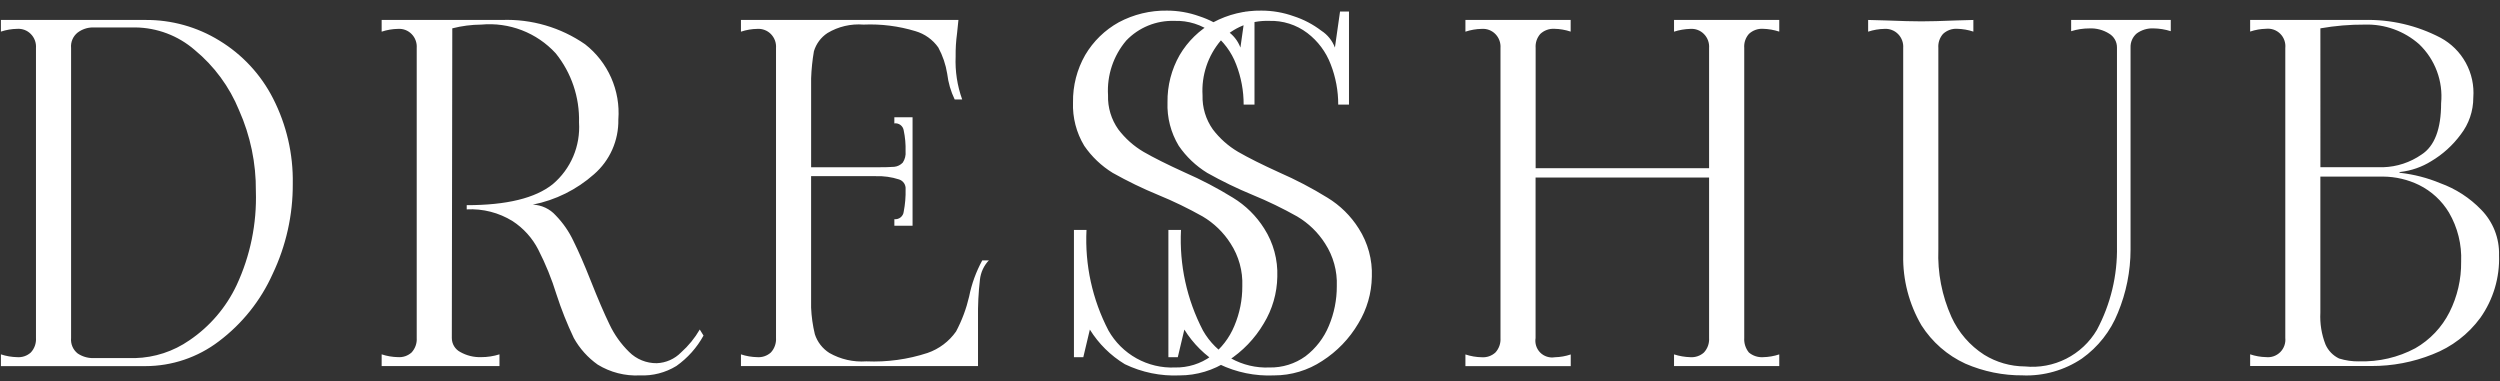 <svg width="118" height="18" viewBox="0 0 118 18" fill="none" xmlns="http://www.w3.org/2000/svg">
<rect x="0" y="0" width="118" height="18" fill="#333333" stroke="none"/>
<g clip-path="url(#clip0_1_32040)">
<path d="M0.043 16.726C0.292 16.809 0.553 16.853 0.815 16.858C0.931 16.866 1.048 16.851 1.158 16.813C1.268 16.775 1.369 16.715 1.455 16.637C1.54 16.546 1.605 16.438 1.647 16.32C1.688 16.202 1.706 16.077 1.698 15.953V2.266C1.707 2.145 1.69 2.024 1.648 1.91C1.606 1.796 1.541 1.692 1.455 1.606C1.373 1.522 1.274 1.456 1.164 1.414C1.054 1.372 0.937 1.354 0.819 1.361C0.555 1.365 0.294 1.409 0.043 1.492V0.942H6.864C8.095 0.933 9.304 1.269 10.352 1.914C11.437 2.572 12.316 3.52 12.891 4.651C13.525 5.894 13.843 7.273 13.819 8.668C13.828 10.142 13.503 11.598 12.87 12.928C12.306 14.187 11.432 15.281 10.33 16.11C9.333 16.87 8.114 17.281 6.861 17.281H0.043V16.726ZM6.379 16.902C7.295 16.878 8.185 16.586 8.939 16.063C9.903 15.411 10.673 14.511 11.169 13.458C11.815 12.071 12.126 10.551 12.077 9.022C12.089 7.706 11.818 6.404 11.283 5.202C10.83 4.094 10.11 3.116 9.186 2.355C8.405 1.68 7.41 1.305 6.379 1.295H4.392C4.129 1.294 3.874 1.38 3.664 1.538C3.556 1.624 3.471 1.736 3.417 1.863C3.363 1.99 3.342 2.129 3.355 2.266V15.954C3.342 16.091 3.363 16.23 3.417 16.357C3.471 16.484 3.556 16.596 3.664 16.682C3.879 16.827 4.133 16.904 4.392 16.902H6.379ZM30.2 17.719C29.501 17.753 28.809 17.576 28.213 17.211C27.747 16.882 27.361 16.452 27.084 15.954C26.767 15.288 26.494 14.602 26.267 13.9C26.042 13.17 25.754 12.461 25.406 11.781C25.126 11.234 24.707 10.77 24.192 10.435C23.544 10.035 22.789 9.842 22.029 9.883V9.684C23.913 9.684 25.267 9.354 26.091 8.693C26.511 8.338 26.842 7.889 27.057 7.383C27.272 6.877 27.365 6.328 27.33 5.779C27.362 4.593 26.971 3.435 26.226 2.512C25.784 2.032 25.238 1.66 24.629 1.426C24.02 1.192 23.366 1.101 22.716 1.161C22.254 1.164 21.795 1.223 21.348 1.338L21.326 15.954C21.326 16.089 21.362 16.223 21.432 16.339C21.502 16.456 21.603 16.551 21.723 16.614C22.025 16.785 22.368 16.869 22.714 16.857C23.006 16.857 23.297 16.813 23.575 16.725V17.277H18.014V16.725C18.263 16.808 18.524 16.852 18.786 16.857C18.902 16.865 19.019 16.85 19.129 16.812C19.239 16.774 19.34 16.714 19.427 16.637C19.511 16.545 19.576 16.437 19.618 16.319C19.66 16.201 19.677 16.076 19.669 15.952V2.266C19.678 2.145 19.661 2.024 19.619 1.91C19.578 1.796 19.512 1.692 19.427 1.606C19.343 1.521 19.243 1.456 19.133 1.414C19.023 1.372 18.904 1.355 18.786 1.363C18.524 1.367 18.263 1.412 18.014 1.495V0.942H23.687C25.087 0.89 26.466 1.293 27.617 2.09C28.151 2.507 28.573 3.05 28.847 3.669C29.121 4.289 29.238 4.966 29.186 5.642C29.195 6.13 29.097 6.614 28.899 7.061C28.701 7.507 28.407 7.904 28.038 8.225C27.219 8.951 26.221 9.446 25.148 9.659C25.353 9.667 25.554 9.716 25.74 9.803C25.926 9.89 26.093 10.014 26.23 10.167C26.575 10.522 26.859 10.932 27.069 11.381C27.304 11.852 27.577 12.477 27.886 13.258C28.224 14.111 28.518 14.796 28.768 15.311C28.998 15.797 29.312 16.238 29.696 16.613C29.867 16.784 30.07 16.918 30.294 17.009C30.517 17.1 30.757 17.145 30.998 17.143C31.432 17.127 31.843 16.945 32.146 16.635C32.496 16.323 32.794 15.958 33.029 15.553L33.206 15.839C32.894 16.409 32.456 16.899 31.926 17.274C31.408 17.591 30.807 17.746 30.2 17.719ZM46.673 12.289C46.438 12.538 46.291 12.857 46.253 13.197C46.183 13.804 46.153 14.415 46.162 15.026V17.277H34.973V16.726C35.222 16.809 35.482 16.853 35.745 16.858C35.861 16.866 35.977 16.851 36.087 16.813C36.197 16.775 36.299 16.715 36.385 16.637C36.47 16.546 36.535 16.437 36.576 16.32C36.618 16.202 36.636 16.077 36.628 15.953V2.266C36.637 2.145 36.62 2.024 36.578 1.91C36.536 1.796 36.47 1.692 36.385 1.606C36.302 1.522 36.202 1.457 36.091 1.415C35.981 1.373 35.863 1.355 35.745 1.363C35.482 1.367 35.222 1.412 34.973 1.495V0.942H45.238L45.172 1.582C45.123 1.941 45.101 2.303 45.106 2.664C45.077 3.355 45.181 4.045 45.415 4.695H45.061C44.877 4.313 44.758 3.903 44.708 3.481C44.639 3.048 44.497 2.629 44.288 2.242C44.026 1.869 43.644 1.597 43.206 1.47C42.413 1.229 41.585 1.125 40.757 1.161C40.163 1.114 39.568 1.252 39.057 1.559C38.749 1.761 38.523 2.066 38.417 2.419C38.344 2.842 38.3 3.27 38.285 3.699V7.896H41.331C41.757 7.896 42.052 7.888 42.214 7.873C42.365 7.857 42.506 7.786 42.611 7.674C42.714 7.518 42.761 7.331 42.743 7.145C42.753 6.812 42.724 6.48 42.655 6.154C42.639 6.052 42.584 5.96 42.501 5.898C42.419 5.837 42.315 5.81 42.213 5.824V5.534H43.073V10.654H42.214V10.345C42.266 10.351 42.319 10.347 42.369 10.332C42.42 10.318 42.467 10.293 42.508 10.26C42.549 10.227 42.583 10.187 42.608 10.141C42.634 10.095 42.65 10.044 42.655 9.992C42.723 9.643 42.753 9.288 42.744 8.932C42.753 8.831 42.727 8.731 42.671 8.646C42.615 8.562 42.531 8.5 42.435 8.469C42.079 8.354 41.705 8.302 41.331 8.315H38.284V14.518C38.302 14.942 38.361 15.363 38.461 15.776C38.579 16.141 38.821 16.453 39.145 16.659C39.675 16.961 40.282 17.099 40.89 17.056C41.869 17.099 42.849 16.964 43.78 16.659C44.325 16.471 44.796 16.116 45.127 15.644C45.404 15.122 45.611 14.567 45.744 13.992C45.862 13.397 46.071 12.824 46.362 12.292L46.673 12.289ZM55.675 17.719C54.784 17.759 53.896 17.577 53.093 17.19C52.421 16.783 51.855 16.223 51.441 15.556L51.132 16.859H50.69V10.854H51.283C51.2 12.501 51.559 14.139 52.32 15.601C52.632 16.152 53.09 16.607 53.644 16.915C54.198 17.223 54.826 17.372 55.459 17.345C56.068 17.357 56.664 17.172 57.158 16.816C57.647 16.444 58.028 15.949 58.262 15.381C58.513 14.787 58.641 14.149 58.637 13.505C58.665 12.794 58.472 12.092 58.085 11.496C57.752 10.971 57.299 10.532 56.764 10.216C56.086 9.835 55.386 9.496 54.667 9.201C53.931 8.898 53.215 8.55 52.522 8.161C51.988 7.833 51.529 7.397 51.176 6.881C50.803 6.263 50.619 5.549 50.646 4.828C50.635 4.046 50.833 3.276 51.22 2.598C51.602 1.95 52.149 1.417 52.806 1.052C53.506 0.679 54.289 0.489 55.082 0.501C55.601 0.501 56.116 0.591 56.605 0.766C57.075 0.918 57.516 1.15 57.908 1.45C58.202 1.639 58.426 1.918 58.548 2.245L58.788 0.544H59.212V4.937H58.7C58.702 4.288 58.582 3.643 58.346 3.038C58.124 2.451 57.741 1.939 57.243 1.559C56.723 1.165 56.084 0.963 55.433 0.986C55.01 0.972 54.589 1.047 54.197 1.207C53.805 1.367 53.452 1.607 53.159 1.914C52.55 2.631 52.242 3.557 52.299 4.496C52.281 5.072 52.452 5.638 52.785 6.108C53.109 6.535 53.513 6.895 53.975 7.167C54.461 7.447 55.109 7.771 55.918 8.139C56.703 8.482 57.463 8.88 58.192 9.33C58.791 9.694 59.298 10.193 59.671 10.787C60.104 11.464 60.319 12.258 60.289 13.061C60.276 13.841 60.055 14.603 59.649 15.269C59.229 15.983 58.646 16.588 57.949 17.035C57.275 17.481 56.484 17.719 55.675 17.719ZM60.135 17.719C59.244 17.759 58.356 17.577 57.553 17.19C56.881 16.783 56.315 16.223 55.901 15.556L55.592 16.859H55.148V10.854H55.743C55.66 12.501 56.019 14.139 56.78 15.601C57.092 16.152 57.55 16.607 58.104 16.915C58.658 17.223 59.286 17.372 59.919 17.345C60.528 17.357 61.124 17.172 61.618 16.816C62.107 16.444 62.488 15.949 62.722 15.381C62.973 14.787 63.1 14.149 63.097 13.505C63.125 12.794 62.932 12.092 62.545 11.496C62.212 10.971 61.759 10.532 61.224 10.216C60.546 9.835 59.846 9.496 59.127 9.201C58.392 8.898 57.675 8.55 56.982 8.161C56.448 7.833 55.989 7.397 55.636 6.881C55.263 6.263 55.079 5.549 55.106 4.828C55.095 4.046 55.293 3.276 55.68 2.598C56.062 1.95 56.61 1.416 57.268 1.052C57.967 0.679 58.749 0.489 59.542 0.501C60.061 0.501 60.576 0.591 61.065 0.766C61.535 0.918 61.975 1.15 62.368 1.45C62.661 1.639 62.886 1.918 63.008 2.245L63.25 0.544H63.672V4.937H63.164C63.166 4.288 63.046 3.643 62.81 3.038C62.588 2.451 62.206 1.939 61.707 1.559C61.187 1.165 60.547 0.963 59.895 0.986C59.472 0.972 59.051 1.047 58.659 1.207C58.267 1.367 57.913 1.607 57.621 1.914C57.012 2.631 56.704 3.557 56.76 4.496C56.743 5.072 56.913 5.638 57.246 6.108C57.571 6.535 57.975 6.895 58.438 7.167C58.923 7.447 59.571 7.771 60.38 8.139C61.165 8.482 61.925 8.88 62.654 9.33C63.254 9.694 63.76 10.193 64.133 10.787C64.566 11.464 64.782 12.258 64.751 13.061C64.739 13.841 64.518 14.603 64.111 15.269C63.691 15.983 63.109 16.588 62.411 17.035C61.737 17.481 60.946 17.719 60.138 17.719H60.135ZM83.981 1.492C83.731 1.411 83.471 1.366 83.209 1.359C83.088 1.353 82.967 1.371 82.854 1.413C82.74 1.455 82.636 1.519 82.548 1.602C82.469 1.692 82.409 1.797 82.371 1.91C82.333 2.024 82.319 2.144 82.328 2.263V15.954C82.312 16.201 82.391 16.446 82.548 16.638C82.732 16.793 82.969 16.872 83.209 16.859C83.472 16.854 83.732 16.81 83.981 16.727V17.278H79.014V16.727C79.264 16.807 79.524 16.852 79.786 16.859C79.902 16.867 80.019 16.851 80.129 16.813C80.239 16.776 80.34 16.716 80.426 16.638C80.511 16.546 80.576 16.438 80.618 16.321C80.659 16.203 80.677 16.078 80.669 15.954V8.381H72.479V15.954C72.459 16.077 72.468 16.205 72.506 16.324C72.544 16.444 72.611 16.553 72.699 16.642C72.788 16.731 72.897 16.797 73.017 16.835C73.137 16.874 73.264 16.883 73.388 16.862C73.643 16.856 73.897 16.812 74.139 16.73V17.282H69.168V16.73C69.417 16.813 69.678 16.858 69.941 16.862C70.056 16.87 70.173 16.855 70.283 16.817C70.393 16.779 70.494 16.719 70.581 16.641C70.665 16.55 70.73 16.442 70.772 16.324C70.814 16.206 70.831 16.081 70.823 15.957V2.266C70.832 2.145 70.815 2.024 70.773 1.91C70.732 1.796 70.666 1.692 70.581 1.606C70.498 1.521 70.397 1.456 70.287 1.414C70.177 1.372 70.058 1.355 69.941 1.363C69.678 1.367 69.417 1.412 69.168 1.495V0.942H74.135V1.492C73.886 1.409 73.626 1.364 73.363 1.359C73.242 1.353 73.121 1.371 73.008 1.413C72.894 1.455 72.79 1.519 72.702 1.602C72.624 1.692 72.563 1.797 72.525 1.91C72.488 2.024 72.473 2.144 72.482 2.263V7.94H80.669V2.266C80.678 2.145 80.661 2.024 80.619 1.91C80.577 1.796 80.512 1.692 80.426 1.606C80.343 1.521 80.243 1.456 80.133 1.414C80.022 1.372 79.904 1.355 79.786 1.363C79.524 1.37 79.264 1.414 79.014 1.495V0.942H83.981V1.492ZM95.482 17.717C94.548 17.725 93.623 17.537 92.766 17.165C91.915 16.774 91.195 16.145 90.692 15.355C90.106 14.351 89.808 13.205 89.831 12.044V2.266C89.84 2.145 89.823 2.024 89.781 1.91C89.739 1.796 89.674 1.692 89.588 1.606C89.505 1.522 89.405 1.457 89.294 1.415C89.184 1.373 89.066 1.355 88.948 1.363C88.686 1.367 88.425 1.412 88.176 1.495V0.942L89.015 0.965C89.751 0.994 90.31 1.008 90.692 1.008C91.075 1.008 91.62 0.994 92.326 0.965L93.143 0.942V1.492C92.894 1.409 92.633 1.364 92.371 1.359C92.25 1.353 92.129 1.371 92.016 1.413C91.902 1.455 91.798 1.519 91.71 1.602C91.631 1.692 91.571 1.797 91.533 1.91C91.495 2.024 91.481 2.144 91.49 2.263V11.778C91.448 12.871 91.659 13.959 92.107 14.957C92.439 15.689 92.976 16.31 93.653 16.745C94.23 17.101 94.894 17.292 95.573 17.296C96.245 17.363 96.922 17.237 97.524 16.932C98.126 16.627 98.629 16.156 98.972 15.574C99.621 14.36 99.948 13 99.921 11.623V2.245C99.923 2.111 99.889 1.98 99.823 1.864C99.757 1.748 99.662 1.651 99.546 1.584C99.269 1.411 98.945 1.326 98.619 1.341C98.327 1.341 98.037 1.385 97.758 1.473V0.942H102.46V1.472C102.196 1.388 101.921 1.344 101.643 1.34C101.359 1.327 101.078 1.413 100.849 1.582C100.754 1.664 100.679 1.766 100.63 1.88C100.58 1.994 100.557 2.119 100.562 2.243V11.781C100.561 12.804 100.358 13.816 99.966 14.761C99.62 15.631 99.029 16.382 98.266 16.924C97.445 17.476 96.47 17.754 95.481 17.719L95.482 17.717ZM113.297 8.158C113.942 8.232 114.574 8.395 115.174 8.644C115.909 8.909 116.574 9.339 117.116 9.902C117.392 10.184 117.609 10.52 117.753 10.887C117.897 11.255 117.966 11.649 117.955 12.044C117.992 13.1 117.682 14.139 117.072 15.002C116.502 15.779 115.721 16.377 114.821 16.724C113.902 17.093 112.92 17.28 111.93 17.276H106.207V16.724C106.449 16.806 106.702 16.85 106.957 16.856C107.08 16.869 107.204 16.855 107.32 16.814C107.436 16.773 107.541 16.706 107.629 16.619C107.716 16.532 107.782 16.426 107.823 16.31C107.864 16.194 107.879 16.07 107.866 15.948V2.266C107.879 2.144 107.864 2.02 107.823 1.904C107.782 1.788 107.716 1.682 107.629 1.595C107.541 1.508 107.436 1.441 107.32 1.4C107.204 1.359 107.08 1.345 106.957 1.358C106.702 1.364 106.449 1.408 106.207 1.49V0.942H111.575C112.833 0.909 114.079 1.198 115.195 1.782C115.698 2.053 116.112 2.464 116.386 2.965C116.661 3.467 116.784 4.037 116.74 4.607C116.741 5.239 116.531 5.852 116.144 6.351C115.769 6.859 115.296 7.287 114.753 7.609C114.311 7.884 113.813 8.057 113.296 8.117C113.266 8.117 113.252 8.125 113.252 8.139C113.252 8.154 113.267 8.161 113.297 8.161V8.158ZM109.523 7.893H112.484C113.132 7.874 113.761 7.667 114.294 7.297C114.912 6.899 115.221 6.09 115.221 4.869C115.27 4.357 115.202 3.841 115.022 3.359C114.842 2.877 114.556 2.442 114.184 2.087C113.478 1.463 112.561 1.132 111.619 1.161C110.916 1.157 110.214 1.216 109.522 1.338L109.523 7.893ZM111.354 17.054C112.276 17.084 113.19 16.871 114.003 16.437C114.695 16.04 115.256 15.449 115.615 14.737C115.987 13.998 116.176 13.18 116.166 12.352C116.2 11.541 116.001 10.737 115.592 10.035C115.256 9.474 114.765 9.022 114.179 8.732C113.649 8.474 113.069 8.339 112.479 8.335H109.521V14.759C109.494 15.271 109.577 15.783 109.764 16.261C109.892 16.55 110.119 16.784 110.404 16.921C110.711 17.017 111.032 17.063 111.354 17.057V17.054Z" fill="white"/>
</g>
<defs>
<clipPath id="clip0_1_32040">
<rect width="117.911" height="17.219" fill="white" transform="translate(0.043 0.5)"/>
</clipPath>
</defs>
</svg>
